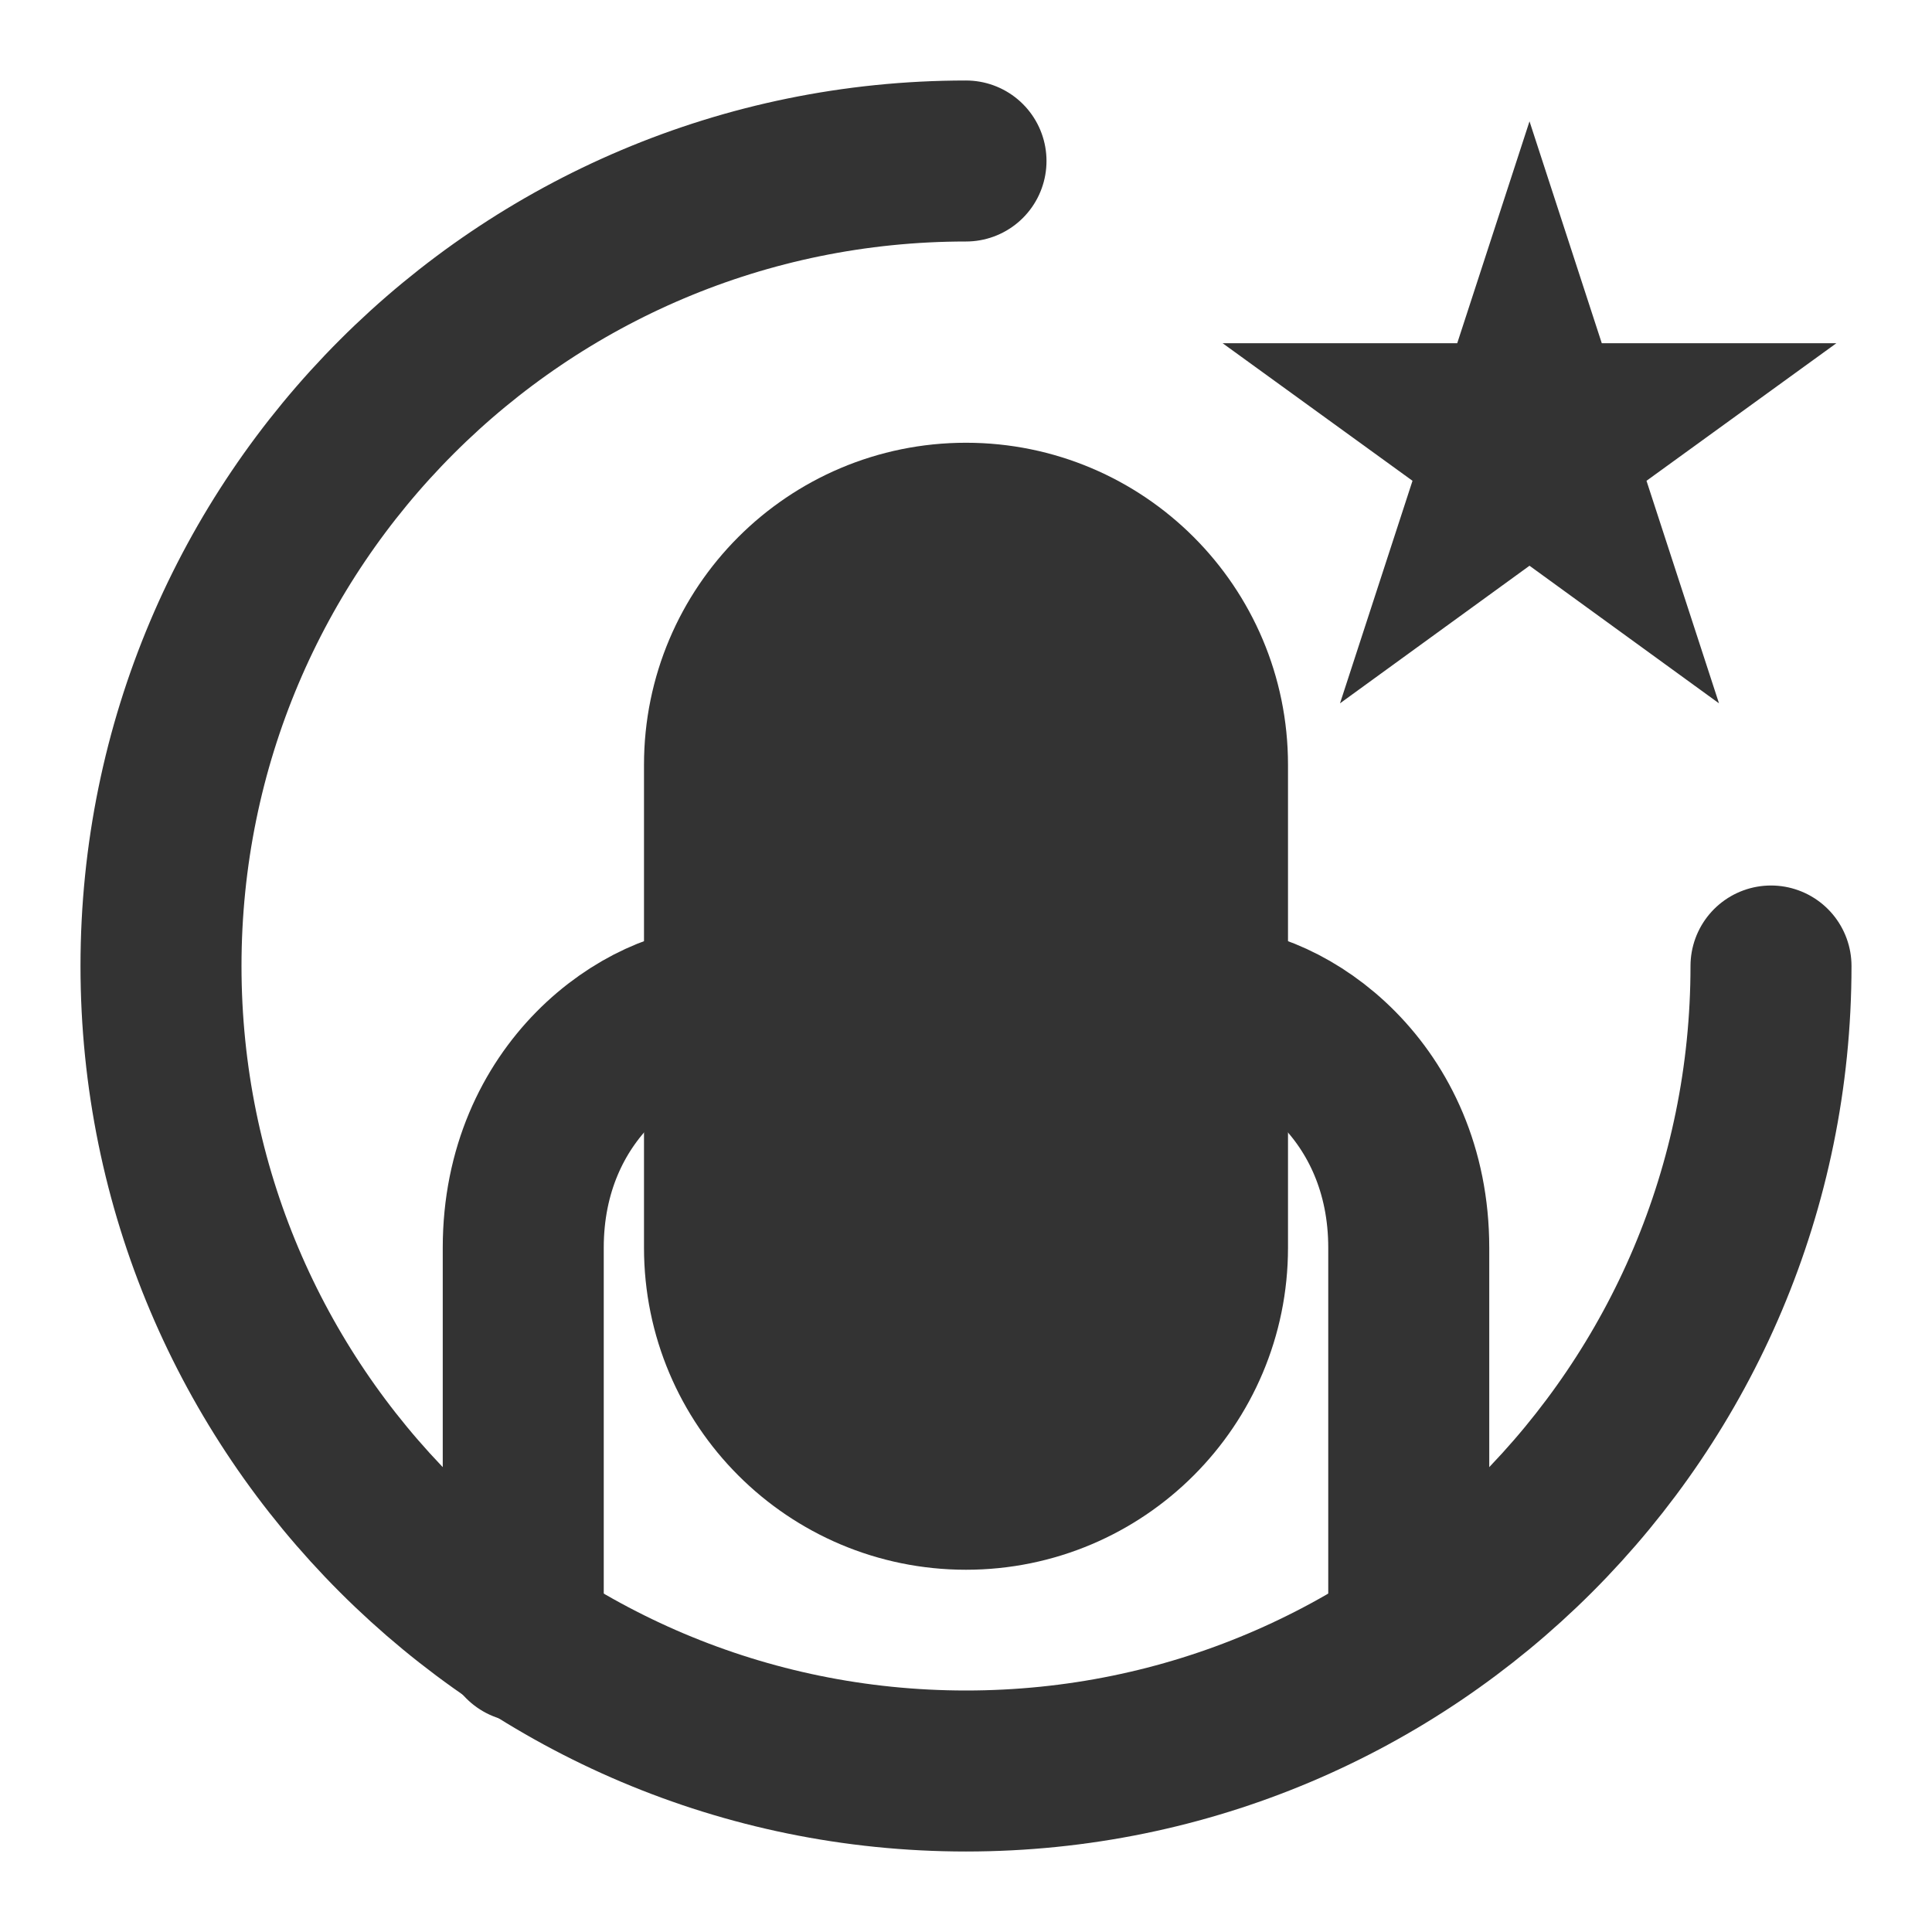 <svg width="24" height="24" viewBox="0 0 24 24" fill="none" xmlns="http://www.w3.org/2000/svg">
<path d="M22 12C22 17.523 17.523 22 12 22C6.477 22 2 17.523 2 12C2 6.477 6.477 2 12 2" stroke="#333333" stroke-width="2" stroke-linecap="round" stroke-linejoin="round"/>
<path d="M19 4.736L19.172 5.264H19.727L19.277 5.59L19.449 6.118L19 5.792L18.551 6.118L18.723 5.59L18.273 5.264H18.828L19 4.736Z" stroke="#333333" stroke-width="2"/>
<path d="M15 9.5C15 7.843 13.657 6.5 12 6.5C10.343 6.5 9 7.843 9 9.5V15.5C9 17.157 10.343 18.5 12 18.5C13.657 18.5 15 17.157 15 15.5V9.5Z" fill="#333333" stroke="#333333" stroke-width="2" stroke-linecap="round" stroke-linejoin="round"/>
<path d="M9 12.5C8 12.5 6.5 13.559 6.5 15.5C6.5 17.441 6.5 19.404 6.5 20.392" stroke="#333333" stroke-width="2" stroke-linecap="round" stroke-linejoin="round"/>
<path d="M15 12.5C16 12.5 17.5 13.559 17.5 15.5C17.5 17.441 17.5 19.261 17.5 20.25" stroke="#333333" stroke-width="2" stroke-linecap="round" stroke-linejoin="round"/>
</svg>
